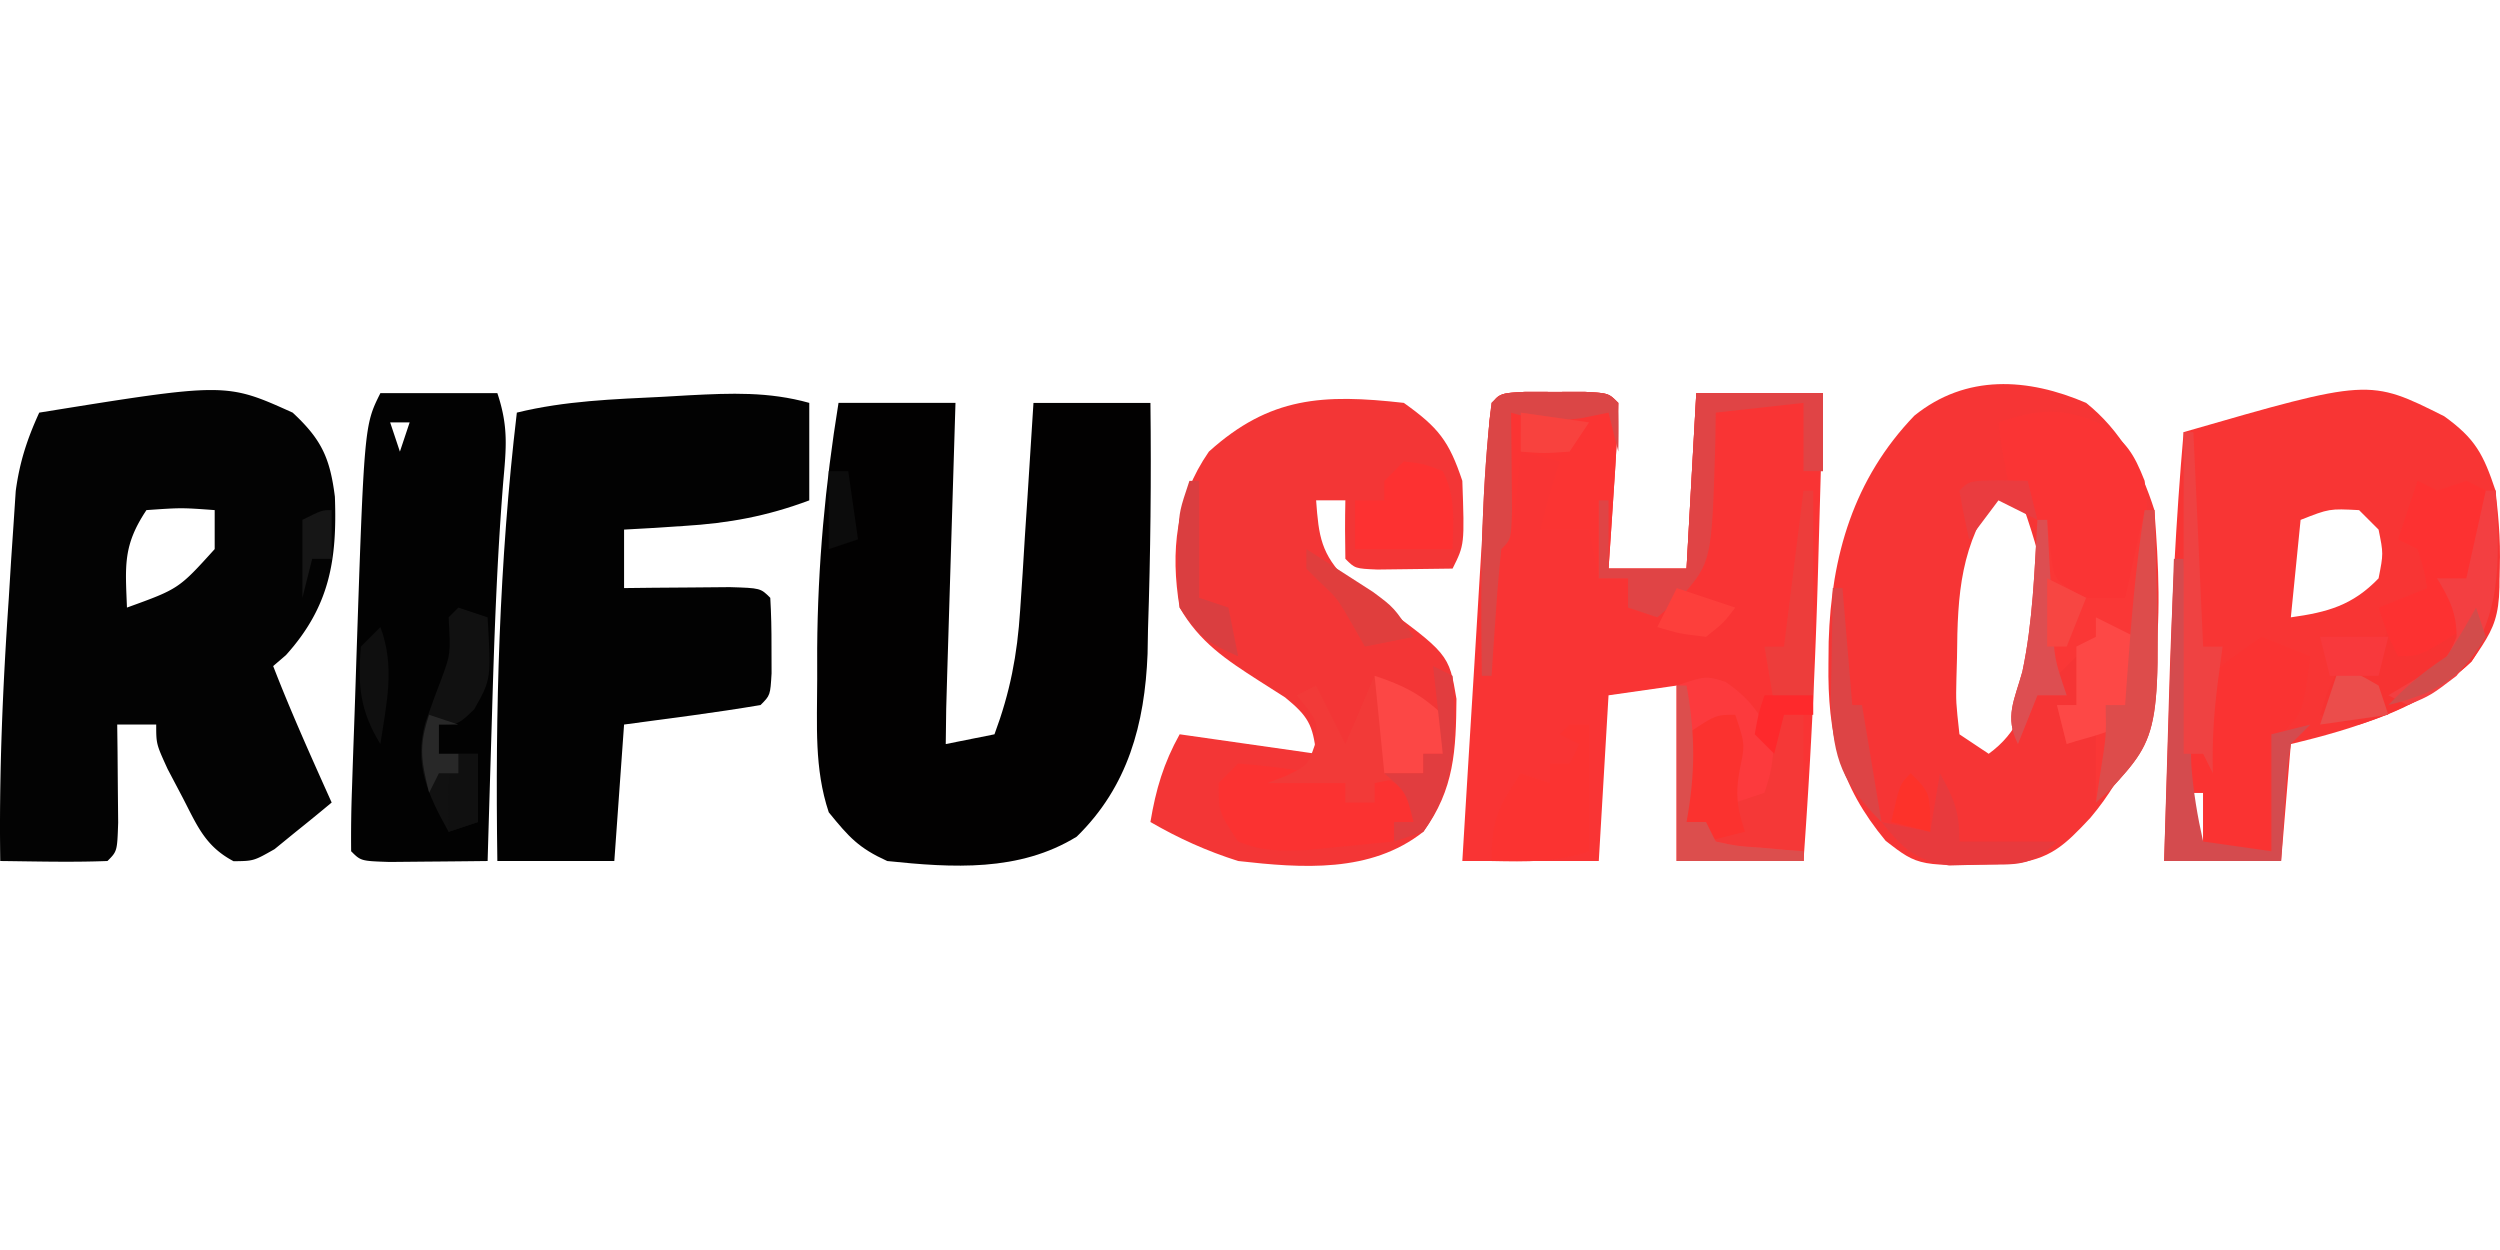 <svg version="1.1" xmlns="http://www.w3.org/2000/svg" width="200" height="100" viewBox="79.983 152.048 170.989 32.954" xmlns:xlink="http://www.w3.org/1999/xlink"><path d="m184.313 152.578 2.021 0.005 2.021 -0.005C190 152.667 190 152.667 190.667 153.334a150 150 0 0 1 -0.291 5.709l-0.106 1.629q-0.131 1.998 -0.269 3.996h5.333l0.667 -12h8.667q-0.12 4.425 -0.248 8.85 -0.043 1.498 -0.083 2.996A446.001 446.001 0 0 1 203.334 184.667h-8.667v-12l-4.667 0.667 -0.667 11.333h-9.333q0.403 -6.675 0.818 -13.351 0.14 -2.272 0.277 -4.545 0.198 -3.26 0.402 -6.518l0.122 -2.067 0.121 -1.901 0.103 -1.682c0.238 -1.939 0.497 -1.919 2.469 -2.025" fill="#F93434"/><path d="M100 154c1.971 1.83 2.553 3.097 2.888 5.753 0.159 4.337 -0.359 7.511 -3.347 10.831L98.667 171.334c1.223 3.16 2.613 6.243 4 9.333a148.667 148.667 0 0 1 -2.5 2.042l-1.407 1.148C97.333 184.667 97.333 184.667 95.959 184.682c-1.922 -1.015 -2.475 -2.397 -3.459 -4.307 -0.347 -0.66 -0.695 -1.319 -1.052 -1.998C90.667 176.667 90.667 176.667 90.667 175.334h-2.667l0.023 1.873 0.019 2.419 0.023 2.415C88 184 88 184 87.333 184.667c-2.445 0.095 -4.887 0.028 -7.333 0 -0.088 -6.011 0.173 -11.963 0.583 -17.958l0.159 -2.6 0.169 -2.502 0.148 -2.247c0.269 -1.989 0.776 -3.542 1.607 -5.36 12.771 -2.06 12.771 -2.06 17.333 0m-10 6.667c-1.62 2.429 -1.441 3.808 -1.333 6.667 3.543 -1.283 3.543 -1.283 6 -4v-2.667c-2.277 -0.167 -2.277 -0.167 -4.667 0" fill="#030303"/><path d="M137.334 153.334h8l-0.061 1.999 -0.46 15.059 -0.044 1.437c-0.075 2.419 -0.075 2.419 -0.101 4.839l3.333 -0.667c1.068 -2.871 1.559 -5.421 1.755 -8.473l0.169 -2.513 0.159 -2.597 0.175 -2.643q0.21 -3.22 0.409 -6.44h8c0.061 5.17 0.007 10.333 -0.167 15.5l-0.029 1.67c-0.191 4.793 -1.343 9.079 -4.847 12.497 -3.93 2.419 -8.49 2.133 -12.958 1.667 -1.957 -0.892 -2.608 -1.623 -4 -3.333 -1.003 -3.007 -0.793 -5.975 -0.791 -9.125l-0.001 -2.072c0.039 -5.691 0.547 -11.187 1.459 -16.803" fill="#020101"/><path d="M222.667 153.334c2.397 1.933 3.748 4.432 4.667 7.333 0.589 7.551 0.731 14.999 -4.375 21.042 -1.752 1.872 -2.752 2.867 -5.365 3.14 -6.353 0.206 -6.353 0.206 -8.636 -1.557 -3.167 -3.817 -3.985 -7.297 -3.917 -12.125l0.015 -1.502c0.175 -5.869 1.71 -11.14 5.86 -15.457C214.46 151.347 218.679 151.62 222.667 153.334m-6 6c-2.595 3.736 -2.801 6.953 -2.833 11.417l-0.041 1.471c-0.035 1.572 -0.035 1.572 0.208 3.779l2 1.333c2.02 -1.469 2.573 -3.265 3.101 -5.649 0.912 -6.463 0.912 -6.463 -1.101 -12.351z" fill="#F63535"/><path d="M247.156 154.248c2.12 1.524 2.679 2.589 3.511 5.086 0.457 4.017 0.723 8.232 -1.649 11.693 -3.3 3.155 -7.997 4.599 -12.351 5.64l-0.667 8h-8q0.12 -4.177 0.248 -8.353 0.043 -1.415 0.083 -2.83c0.175 -6.065 0.472 -12.103 1.002 -18.15 12.682 -3.664 12.682 -3.664 17.823 -1.086M237.334 161.334l-0.667 6.667c2.508 -0.348 4.215 -0.815 6 -2.667 0.333 -1.695 0.333 -1.695 0 -3.333l-1.333 -1.333c-2.035 -0.105 -2.035 -0.105 -4 0.667m-7.333 18.667v3.333h0.667v-3.333z" fill="#F83534"/><path d="M176 153.334c2.369 1.686 3.091 2.608 4 5.333 0.153 4.361 0.153 4.361 -0.667 6q-1.647 0.026 -3.291 0.042l-1.852 0.023C172.667 164.667 172.667 164.667 172 164c-0.027 -1.333 -0.029 -2.667 0 -4h-2c0.177 2.476 0.34 3.671 2.12 5.463l1.797 1.287c5.164 3.749 5.164 3.749 5.682 6.828 -0.032 3.485 -0.135 6.177 -2.265 9.089 -3.604 2.845 -8.303 2.493 -12.667 2 -2.14 -0.679 -4.059 -1.543 -6 -2.667 0.371 -2.229 0.901 -4.022 2 -6l9.333 1.333c-0.217 -1.979 -0.548 -2.57 -2.12 -3.854l-1.797 -1.146c-2.265 -1.453 -4.057 -2.642 -5.417 -5 -0.652 -3.874 -0.258 -7.397 2 -10.667 4.169 -3.763 7.815 -3.955 13.333 -3.333" fill="#F33636"/><path d="M135.334 153.334v6.667c-2.904 1.085 -5.493 1.561 -8.583 1.75l-2.328 0.151L122.667 162v4l2.018 -0.023 2.607 -0.019 2.602 -0.023C132 166 132 166 132.667 166.667c0.065 1.109 0.087 2.222 0.083 3.333l0.005 1.833C132.667 173.334 132.667 173.334 132 174c-3.1 0.525 -6.217 0.912 -9.333 1.333l-0.667 9.333h-8c-0.153 -10.323 0.125 -20.41 1.333 -30.667 3.299 -0.811 6.621 -0.917 10 -1.083l1.797 -0.104c2.845 -0.145 5.427 -0.255 8.203 0.521" fill="#020202"/><path d="M106 152.667h8c0.764 2.291 0.612 3.71 0.399 6.109 -0.431 5.379 -0.618 10.749 -0.773 16.141l-0.087 2.86q-0.105 3.445 -0.205 6.89 -2.147 0.026 -4.291 0.042l-2.415 0.023C104.667 184.667 104.667 184.667 104 184a89.333 89.333 0 0 1 0.057 -4.258l0.043 -1.32q0.047 -1.395 0.098 -2.789 0.075 -2.082 0.14 -4.165c0.555 -16.587 0.555 -16.587 1.662 -18.801m0.667 2 0.667 2 0.667 -2z" fill="#020202"/><path d="m184.313 152.578 2.021 0.005 2.021 -0.005C190 152.667 190 152.667 190.667 153.334a150 150 0 0 1 -0.291 5.709l-0.106 1.629q-0.131 1.998 -0.269 3.996h5.333l0.667 -12h8.667v5.333h-1.333v-4.667l-6 0.667 -0.029 2.047c-0.244 8.138 -0.244 8.138 -2.347 10.579L193.334 168l-2 -0.667v-2h-2l-0.667 -3.333h-3.333a56.667 56.667 0 0 1 1.333 -4.667l-2.667 -0.667 -0.123 1.289 -0.169 1.669 -0.165 1.664C183.334 162.667 183.334 162.667 182.667 163.334a112 112 0 0 0 -0.375 4.375l-0.169 2.419L182 172h-0.667c-0.085 -6.236 -0.069 -12.464 0.667 -18.667 0.667 -0.667 0.667 -0.667 2.313 -0.755" fill="#FB3433"/><path d="M198 172.417c1.687 1.159 2.39 2.457 3.333 4.25l0.667 -2h1.333v10h-8.667v-12c2 -0.667 2 -0.667 3.333 -0.25" fill="#F53837"/><path d="M223.792 154.834c1.663 1.259 2.121 1.925 2.875 3.833 0.177 1.649 0.177 1.649 0.167 3.375l0.011 1.731C226.667 165.334 226.667 165.334 225.334 167.334c-1.625 0.25 -1.625 0.25 -3.333 0 -1.91 -1.479 -2.315 -2.742 -2.708 -5.083 -0.241 -1.569 -0.241 -1.569 -0.625 -2.917l-1.333 -0.667c-0.417 -2.041 -0.417 -2.041 -0.667 -4 2.758 -0.919 4.454 -1.075 7.125 0.167" fill="#FA3434"/><path d="M226.667 160.667h0.667c0.479 15.286 0.479 15.286 -3.07 19.172L223.334 180.667v-4.667l-2 0.667 -0.667 -2.667h1.333v-3.333l-1.333 1.333 0.667 1.333h-2l-1.333 3.333c-0.935 -1.871 -0.227 -3.019 0.302 -4.951C219.027 168.307 219.132 164.807 219.334 161.334h0.667l0.209 1.917c0.248 2.277 0.248 2.277 2.458 3.417h2.667z" fill="#FA3736"/><path d="m234.667 169.334 3.333 1.333c-0.5 3.833 -0.5 3.833 -2 5.333 -0.309 1.928 -0.309 1.928 -0.417 4.083l-0.151 2.213L235.334 184h-4.667v-4h-1.333v-2.667h1.333l-0.25 -2.125c0.25 -2.542 0.25 -2.542 1.14 -3.594 0.996 -0.813 2.051 -1.553 3.11 -2.281" fill="#FA3332"/><path d="M164.667 178c2.737 0.221 5.359 0.563 8 1.333l-0.667 1.333c1.445 -0.555 1.445 -0.555 2 -2l2.667 1.333v2h-1.333v1.333c-1.277 0.131 -2.555 0.254 -3.833 0.375l-2.156 0.211c-1.8 0.072 -3.023 0.096 -4.677 -0.586 -1.333 -2 -1.333 -2 -1.333 -4z" fill="#FB3231"/><path d="M250 159.334h0.667c0.505 8.543 0.505 8.543 -1.64 11.685 -2.161 2.068 -4.849 3.44 -7.693 4.315 -1.541 -0.25 -1.541 -0.25 -2.667 -0.667 0.5 -1.625 0.5 -1.625 1.333 -3.333 1.375 -0.417 1.375 -0.417 2.667 -0.667l0.667 -2 1.333 0.667 -0.667 1.333 4 -2.667 -1.333 -2.667h2z" fill="#F73332"/><path d="m245.334 158.667 1.333 0.667 2 -0.667 1.333 0.667 -0.667 6.667 -2.667 -0.667 2 3.333c-3.167 2 -3.167 2 -4.667 2 -0.667 -1.333 -0.667 -1.333 -1.333 -3.333l3.333 -1.333c-0.232 -1.317 -0.232 -1.317 -0.667 -2.667l-1.333 -0.667z" fill="#FD3131"/><path d="M174 172c1.996 0.665 3.138 1.243 4.667 2.667v2.667h-1.333v1.333l-3.333 0.667v1.333h-2v-1.333h-5.333l1.292 -0.5c1.467 -0.711 1.467 -0.711 1.958 -2.125 0.235 -1.584 0.235 -1.584 -1.25 -3.375l1.333 -0.667 2 4z" fill="#F23A38"/><path d="M187.334 175.334h1.333v8.667c-2.315 0.772 -4.24 0.713 -6.667 0.667 0 -2.851 0.471 -3.707 2 -6l2 0.667v-1.333h1.333l0.667 -1.333 -1.333 -0.667z" fill="#FB3331"/><path d="M198 172.417c1.759 1.209 2.473 2.302 3.333 4.25 -0.208 1.875 -0.208 1.875 -0.667 3.333l-2 0.667c-1.023 -2.046 -0.367 -3.8 0 -6 -1.401 0.645 -1.401 0.645 -2.667 2 -0.443 1.8 -0.545 3.471 -0.667 5.333h1.333l0.667 1.333c1.417 0.311 1.417 0.311 3.042 0.417l1.669 0.151L203.334 184v0.667h-8.667v-12c2 -0.667 2 -0.667 3.333 -0.25" fill="#FC3A3D"/><path d="M196 152.667h8.667v5.333h-1.333v-4.667l-6 0.667 -0.029 2.047c-0.244 8.138 -0.244 8.138 -2.347 10.579L193.334 168l-2 -0.667v-2h-2v-5.333h0.667v4.667h5.333z" fill="#E04445"/><path d="m111.333 167.334 2 0.667c0.244 4.233 0.244 4.233 -0.917 6.292C111.333 175.334 111.333 175.334 110 175.334v2h2.667v4.667l-2 0.667c-1.389 -2.5 -2.395 -4.587 -1.593 -7.453q0.539 -1.555 1.133 -3.091c0.595 -1.625 0.595 -1.625 0.461 -4.123z" fill="#111111"/><path d="M228.667 164h0.667l0.051 1.416q0.117 3.188 0.241 6.376l0.08 2.227 0.085 2.155 0.073 1.978c0.132 1.777 0.415 3.444 0.804 5.181l4.667 0.667v-8l2.667 -0.667 -1.333 1.333c-0.309 1.928 -0.309 1.928 -0.417 4.083L236 184.667h-8z" fill="#D44B4E"/><path d="m184.313 152.578 2.021 0.005 2.021 -0.005C190 152.667 190 152.667 190.667 153.334c0.027 1.111 0.029 2.223 0 3.333l-0.667 -2.667 -1.833 0.375c-2.005 0.269 -2.959 0.175 -4.833 -0.375l0.023 1.873c0.007 0.798 0.012 1.597 0.018 2.419l0.024 2.413C183.334 162.667 183.334 162.667 182.667 163.334a112 112 0 0 0 -0.375 4.375l-0.169 2.419L182 172h-0.667c-0.085 -6.236 -0.069 -12.464 0.667 -18.667 0.667 -0.667 0.667 -0.667 2.313 -0.755" fill="#DB4646"/><path d="M176 157.334c1.375 0.167 1.375 0.167 2.667 0.667 0.903 1.806 0.71 3.34 0.667 5.333h-6.667v-3.333h2v-1.333z" fill="#FD3131"/><path d="m223.334 168 2.667 1.333c0.065 4.101 0.065 4.101 0 5.333 -1.213 1.213 -3.065 1.466 -4.667 2l-0.667 -2.667h1.333v-4l1.333 -0.667z" fill="#FD4846"/><path d="M198.667 174.667c0.667 2 0.667 2 0.333 3.625 -0.342 1.753 -0.224 2.703 0.333 4.375l-2.667 0.667v-1.333h-1.333a130.667 130.667 0 0 1 -0.125 -2.917l-0.071 -1.64L195.334 176c2 -1.333 2 -1.333 3.333 -1.333" fill="#FB322F"/><path d="M226.667 160.667h0.667c0.479 15.286 0.479 15.286 -3.07 19.172L223.334 180.667l0.333 -2.208c0.378 -2.375 0.378 -2.375 0.333 -4.459h1.333l0.123 -1.732c0.285 -3.892 0.583 -7.749 1.211 -11.601" fill="#DD4C4B"/><path d="M229.334 155.334h0.667l0.667 14.667h1.333l-0.333 2.459c-0.263 2.085 -0.399 4.103 -0.333 6.208l-0.667 -1.333h-1.333z" fill="#EF4242"/><path d="M250 159.334h0.667c0.295 4.987 0.502 8.641 -2.667 12.667 -1.75 1.333 -1.75 1.333 -3.333 2l-1.333 -0.667 1.959 -1.167c2.053 -1.269 2.053 -1.269 2.708 -2.833 0 -1.649 -0.486 -2.604 -1.333 -4h2z" fill="#F33F41"/><path d="M203.334 159.334h0.667v14l-2.667 0.667 -0.667 -4h1.333z" fill="#ED3D3B"/><path d="M212.667 178.667c0.973 1.765 1.333 2.596 1.333 4.667h6.667c-1.783 1.783 -2.765 1.553 -5.25 1.583l-2.12 0.057c-2.377 -0.372 -3.132 -1.143 -4.63 -2.974l3.333 0.667z" fill="#E83A3D"/><path d="M174 172c1.996 0.665 3.138 1.243 4.667 2.667v2.667h-1.333v1.333h-2.667z" fill="#FC4745"/><path d="M161.334 158.667h0.667v8l2 0.667 0.667 3.333c-2.107 -0.913 -2.662 -1.327 -4 -3.333 -0.153 -1.583 -0.153 -1.583 -0.125 -3.333l0.013 -1.75C160.667 160.667 160.667 160.667 161.334 158.667" fill="#DA3E40"/><path d="m178 171.334 1.333 0.667c0.214 4.011 0.382 7.227 -2 10.667l-2 0.667v-1.333h1.333c-0.517 -2.05 -0.517 -2.05 -2 -3.333h2.667v-1.333h1.333z" fill="#E13D3F"/><path d="M194.667 172.667h0.667c0.609 3.313 0.609 6.02 0 9.333h1.333l0.667 1.333c1.417 0.311 1.417 0.311 3.042 0.417l1.669 0.151L203.334 184v0.667h-8.667z" fill="#DC4E4D"/><path d="M205.334 166h0.667l0.667 8h0.667l1.333 8c-2.671 -2.671 -3.279 -4.213 -3.463 -7.992q0.013 -1.442 0.047 -2.883l0.018 -1.497c0.016 -1.209 0.04 -2.419 0.065 -3.629" fill="#DD4445"/><path d="M219.334 161.334h0.667l0.123 2.287 0.169 2.963 0.08 1.508c0.106 2.709 0.106 2.709 0.962 5.242h-2l-1.333 3.333c-0.935 -1.871 -0.227 -3.019 0.302 -4.951C219.027 168.307 219.132 164.807 219.334 161.334" fill="#DD4E51"/><path d="M169.334 163.334q1.462 0.931 2.917 1.875l1.64 1.055C175.334 167.334 175.334 167.334 176.667 169.334l-3.333 0.667 -0.875 -1.541c-1.017 -1.767 -1.017 -1.767 -2.25 -2.917L169.334 164.667z" fill="#E03E3D"/><path d="m194.667 166 4 1.333c-0.791 1.042 -0.791 1.042 -2 2 -1.791 -0.208 -1.791 -0.208 -3.333 -0.667z" fill="#FD3F3B"/><path d="M240 171.334c1.292 0.542 1.292 0.542 2.667 1.333l0.667 2 -4.667 0.667z" fill="#EB4D4B"/><path d="M106 168.667c1.021 2.723 0.42 5.197 0 8 -1.393 -2.263 -1.563 -4.032 -1.333 -6.667z" fill="#0F0F0F"/><path d="M216.709 158.626 218.667 158.667l0.667 2.667 -2.667 -1.333 -2 2.667a58.667 58.667 0 0 1 -0.667 -3.333c0.667 -0.667 0.667 -0.667 2.709 -0.708" fill="#EA3C3F"/><path d="M238.667 169.334h4.667l-0.667 2.667h-3.333z" fill="#F8393C"/><path d="m249.334 167.334 0.667 2c-1.769 2.901 -3.405 3.851 -6.667 4.667 1.289 -1.35 2.421 -2.281 4 -3.333a58.667 58.667 0 0 0 2 -3.333" fill="#D24C4B"/><path d="m184 154 4.667 0.667 -1.333 2c-1.75 0.125 -1.75 0.125 -3.333 0z" fill="#F8423E"/><path d="M136.667 158h1.333l0.667 4.667 -2 0.667z" fill="#0C0C0C"/><path d="M111.333 177.334h1.333v4.667l-2 0.667c-0.083 -3.833 -0.083 -3.833 0.667 -5.333" fill="#101010"/><path d="M200.667 173.334h3.333v1.333h-2l-0.667 2.667 -1.333 -1.333c0.25 -1.417 0.25 -1.417 0.667 -2.667" fill="#FE292C"/><path d="M210.667 178.667c1.333 1.333 1.333 1.333 1.333 4l-2.667 -0.667c0.583 -2.583 0.583 -2.583 1.333 -3.333" fill="#FD322A"/><path d="m109.333 174.667 2 0.667h-1.333v2h1.333v1.333h-1.333l-0.667 1.333c-0.533 -2.191 -0.731 -3.14 0 -5.333" fill="#282828"/><path d="m220 165.334 2.667 1.333 -1.333 3.333h-1.333z" fill="#F74642"/><path d="M102.667 160.667v3.333h-1.333l-0.667 2.667v-5.333c1.333 -0.667 1.333 -0.667 2 -0.667" fill="#161616"/></svg>